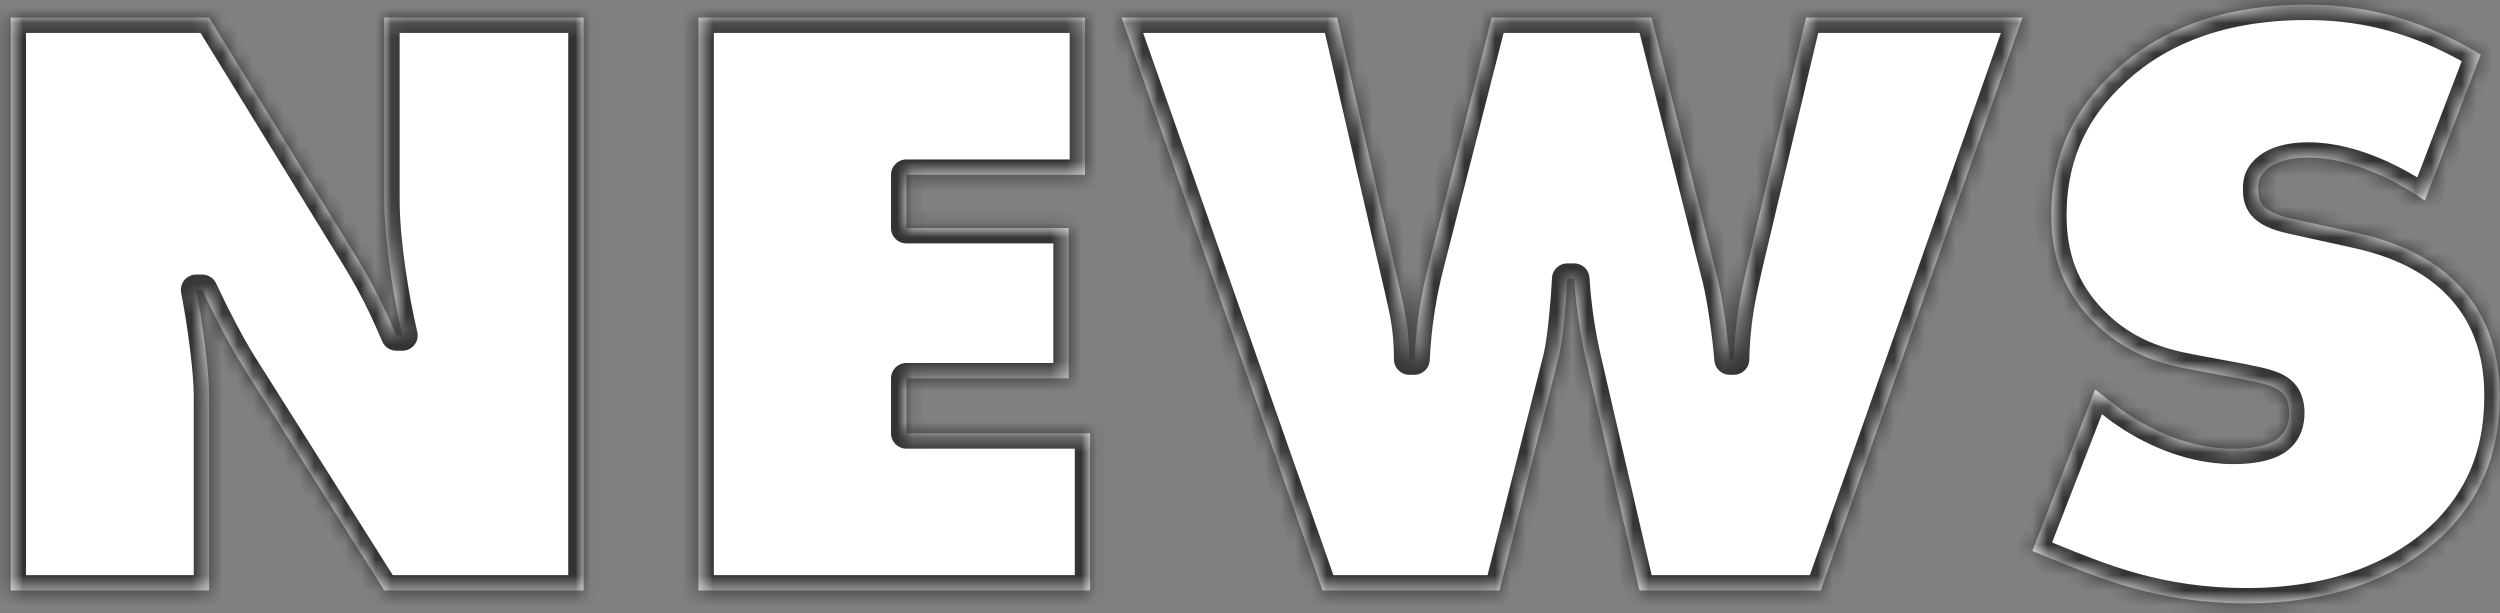 <svg width="163" height="40" viewBox="0 0 163 40" fill="none" xmlns="http://www.w3.org/2000/svg">
<rect x="0" y="0" width="163" height="40" fill="#808080" stroke="none"/>
<mask id="path-1-inside-1_0_170" fill="white">
<path d="M13.633 38.5H0.697V1.148H13.633L22.313 15.26C23.713 17.5 24.609 18.956 25.841 21.868H26.233C25.673 19.516 25.057 15.764 25.057 13.02V1.148H38.049V38.5H25.057L15.761 23.772C14.921 22.428 13.913 20.468 13.185 18.9H12.793C13.185 20.916 13.633 24.108 13.633 25.788V38.5ZM71.077 38.5H45.541V1.148H70.741V11.396H59.093V14.868H69.677V24.668H59.093V28.252H71.077V38.5ZM86.229 38.5L73.125 1.148H87.181L91.269 18.844C91.549 20.132 91.885 21.252 91.885 23.436H92.221C92.333 21.084 92.669 19.124 93.173 17.164L97.261 1.148H107.677L111.989 18.172C112.325 19.516 112.661 21.98 112.773 23.436H113.053C113.109 21.028 113.445 19.404 113.893 17.444L117.757 1.148H131.869L118.709 38.5H106.893L103.365 23.268C103.029 21.756 102.749 20.02 102.637 18.172H102.189C102.133 19.404 101.909 22.092 101.629 23.268L97.765 38.5H86.229ZM161.742 3.556L158.102 13.076C156.478 11.956 153.51 10.276 150.486 10.276C149.758 10.276 148.638 10.388 147.91 10.948C147.406 11.34 147.238 11.732 147.238 12.292C147.238 13.076 147.35 13.804 149.422 14.252L153.734 15.204C157.038 15.932 158.998 17.276 160.118 18.396C162.47 20.692 162.974 23.548 162.974 25.788C162.974 28.98 162.134 31.948 159.614 34.58C157.486 36.764 153.454 39.34 146.454 39.34C140.742 39.34 136.934 37.716 133.742 36.428L132.51 35.924L136.598 25.396L138.054 26.516C139.454 27.58 142.31 29.26 145.614 29.26C147.462 29.26 148.246 28.812 148.526 28.588C149.142 28.084 149.254 27.468 149.254 26.908C149.254 26.572 149.198 26.012 148.806 25.62C148.358 25.172 147.63 25.004 146.23 24.724L142.926 24.108C140.798 23.716 138.502 23.044 136.43 20.916C134.526 18.956 133.742 16.716 133.742 14.028C133.742 10.556 134.918 7.588 137.382 5.124C140.238 2.212 144.438 0.308 150.374 0.308C153.342 0.308 157.206 0.812 161.742 3.556Z"/>
</mask>
<path d="M13.633 38.5H0.697V1.148H13.633L22.313 15.26C23.713 17.5 24.609 18.956 25.841 21.868H26.233C25.673 19.516 25.057 15.764 25.057 13.02V1.148H38.049V38.5H25.057L15.761 23.772C14.921 22.428 13.913 20.468 13.185 18.9H12.793C13.185 20.916 13.633 24.108 13.633 25.788V38.5ZM71.077 38.5H45.541V1.148H70.741V11.396H59.093V14.868H69.677V24.668H59.093V28.252H71.077V38.5ZM86.229 38.5L73.125 1.148H87.181L91.269 18.844C91.549 20.132 91.885 21.252 91.885 23.436H92.221C92.333 21.084 92.669 19.124 93.173 17.164L97.261 1.148H107.677L111.989 18.172C112.325 19.516 112.661 21.98 112.773 23.436H113.053C113.109 21.028 113.445 19.404 113.893 17.444L117.757 1.148H131.869L118.709 38.5H106.893L103.365 23.268C103.029 21.756 102.749 20.02 102.637 18.172H102.189C102.133 19.404 101.909 22.092 101.629 23.268L97.765 38.5H86.229ZM161.742 3.556L158.102 13.076C156.478 11.956 153.51 10.276 150.486 10.276C149.758 10.276 148.638 10.388 147.91 10.948C147.406 11.34 147.238 11.732 147.238 12.292C147.238 13.076 147.35 13.804 149.422 14.252L153.734 15.204C157.038 15.932 158.998 17.276 160.118 18.396C162.47 20.692 162.974 23.548 162.974 25.788C162.974 28.98 162.134 31.948 159.614 34.58C157.486 36.764 153.454 39.34 146.454 39.34C140.742 39.34 136.934 37.716 133.742 36.428L132.51 35.924L136.598 25.396L138.054 26.516C139.454 27.58 142.31 29.26 145.614 29.26C147.462 29.26 148.246 28.812 148.526 28.588C149.142 28.084 149.254 27.468 149.254 26.908C149.254 26.572 149.198 26.012 148.806 25.62C148.358 25.172 147.63 25.004 146.23 24.724L142.926 24.108C140.798 23.716 138.502 23.044 136.43 20.916C134.526 18.956 133.742 16.716 133.742 14.028C133.742 10.556 134.918 7.588 137.382 5.124C140.238 2.212 144.438 0.308 150.374 0.308C153.342 0.308 157.206 0.812 161.742 3.556Z" fill="white"/>
<path d="M13.633 38.5V39.5C14.186 39.5 14.633 39.052 14.633 38.5H13.633ZM0.697 38.5H-0.303C-0.303 39.052 0.145 39.5 0.697 39.5V38.5ZM0.697 1.148V0.148C0.145 0.148 -0.303 0.596 -0.303 1.148H0.697ZM13.633 1.148L14.485 0.624C14.303 0.328 13.981 0.148 13.633 0.148V1.148ZM22.313 15.26L21.462 15.784L21.465 15.79L22.313 15.26ZM25.841 21.868L24.92 22.258C25.077 22.628 25.44 22.868 25.841 22.868V21.868ZM26.233 21.868V22.868C26.539 22.868 26.828 22.728 27.018 22.488C27.208 22.248 27.277 21.934 27.206 21.636L26.233 21.868ZM25.057 1.148V0.148C24.505 0.148 24.057 0.596 24.057 1.148H25.057ZM38.049 1.148H39.049C39.049 0.596 38.602 0.148 38.049 0.148V1.148ZM38.049 38.5V39.5C38.602 39.5 39.049 39.052 39.049 38.5H38.049ZM25.057 38.5L24.212 39.034C24.395 39.324 24.714 39.5 25.057 39.5V38.5ZM15.761 23.772L14.913 24.302L14.916 24.306L15.761 23.772ZM13.185 18.9L14.092 18.479C13.928 18.126 13.575 17.9 13.185 17.9V18.9ZM12.793 18.9V17.9C12.495 17.9 12.212 18.034 12.022 18.264C11.832 18.494 11.755 18.798 11.812 19.091L12.793 18.9ZM13.633 37.5H0.697V39.5H13.633V37.5ZM1.697 38.5V1.148H-0.303V38.5H1.697ZM0.697 2.148H13.633V0.148H0.697V2.148ZM12.781 1.672L21.462 15.784L23.165 14.736L14.485 0.624L12.781 1.672ZM21.465 15.79C22.855 18.014 23.719 19.418 24.92 22.258L26.762 21.478C25.5 18.494 24.571 16.986 23.161 14.73L21.465 15.79ZM25.841 22.868H26.233V20.868H25.841V22.868ZM27.206 21.636C26.656 19.325 26.057 15.657 26.057 13.02H24.057C24.057 15.871 24.691 19.707 25.261 22.1L27.206 21.636ZM26.057 13.02V1.148H24.057V13.02H26.057ZM25.057 2.148H38.049V0.148H25.057V2.148ZM37.049 1.148V38.5H39.049V1.148H37.049ZM38.049 37.5H25.057V39.5H38.049V37.5ZM25.903 37.966L16.607 23.238L14.916 24.306L24.212 39.034L25.903 37.966ZM16.609 23.242C15.8 21.947 14.811 20.028 14.092 18.479L12.278 19.321C13.015 20.908 14.043 22.909 14.913 24.302L16.609 23.242ZM13.185 17.9H12.793V19.9H13.185V17.9ZM11.812 19.091C12.201 21.091 12.633 24.207 12.633 25.788H14.633C14.633 24.009 14.17 20.741 13.775 18.709L11.812 19.091ZM12.633 25.788V38.5H14.633V25.788H12.633ZM71.077 38.5V39.5C71.629 39.5 72.077 39.052 72.077 38.5H71.077ZM45.541 38.5H44.541C44.541 39.052 44.989 39.5 45.541 39.5V38.5ZM45.541 1.148V0.148C44.989 0.148 44.541 0.596 44.541 1.148H45.541ZM70.741 1.148H71.741C71.741 0.596 71.293 0.148 70.741 0.148V1.148ZM70.741 11.396V12.396C71.293 12.396 71.741 11.948 71.741 11.396H70.741ZM59.093 11.396V10.396C58.541 10.396 58.093 10.844 58.093 11.396H59.093ZM59.093 14.868H58.093C58.093 15.42 58.541 15.868 59.093 15.868V14.868ZM69.677 14.868H70.677C70.677 14.316 70.229 13.868 69.677 13.868V14.868ZM69.677 24.668V25.668C70.229 25.668 70.677 25.22 70.677 24.668H69.677ZM59.093 24.668V23.668C58.541 23.668 58.093 24.116 58.093 24.668H59.093ZM59.093 28.252H58.093C58.093 28.804 58.541 29.252 59.093 29.252V28.252ZM71.077 28.252H72.077C72.077 27.7 71.629 27.252 71.077 27.252V28.252ZM71.077 37.5H45.541V39.5H71.077V37.5ZM46.541 38.5V1.148H44.541V38.5H46.541ZM45.541 2.148H70.741V0.148H45.541V2.148ZM69.741 1.148V11.396H71.741V1.148H69.741ZM70.741 10.396H59.093V12.396H70.741V10.396ZM58.093 11.396V14.868H60.093V11.396H58.093ZM59.093 15.868H69.677V13.868H59.093V15.868ZM68.677 14.868V24.668H70.677V14.868H68.677ZM69.677 23.668H59.093V25.668H69.677V23.668ZM58.093 24.668V28.252H60.093V24.668H58.093ZM59.093 29.252H71.077V27.252H59.093V29.252ZM70.077 28.252V38.5H72.077V28.252H70.077ZM86.229 38.5L85.285 38.831C85.426 39.232 85.804 39.5 86.229 39.5V38.5ZM73.125 1.148V0.148C72.801 0.148 72.497 0.305 72.309 0.57C72.122 0.834 72.074 1.173 72.181 1.479L73.125 1.148ZM87.181 1.148L88.155 0.923C88.05 0.469 87.647 0.148 87.181 0.148V1.148ZM91.269 18.844L92.246 18.632L92.243 18.619L91.269 18.844ZM91.885 23.436H90.885C90.885 23.988 91.333 24.436 91.885 24.436V23.436ZM92.221 23.436V24.436C92.755 24.436 93.195 24.017 93.22 23.484L92.221 23.436ZM93.173 17.164L94.141 17.413L94.142 17.411L93.173 17.164ZM97.261 1.148V0.148C96.804 0.148 96.405 0.458 96.292 0.901L97.261 1.148ZM107.677 1.148L108.646 0.902C108.534 0.459 108.135 0.148 107.677 0.148V1.148ZM111.989 18.172L112.959 17.93L112.958 17.927L111.989 18.172ZM112.773 23.436L111.776 23.513C111.816 24.034 112.25 24.436 112.773 24.436V23.436ZM113.053 23.436V24.436C113.596 24.436 114.04 24.002 114.053 23.459L113.053 23.436ZM113.893 17.444L112.92 17.213L112.918 17.221L113.893 17.444ZM117.757 1.148V0.148C117.294 0.148 116.891 0.466 116.784 0.917L117.757 1.148ZM131.869 1.148L132.812 1.48C132.92 1.174 132.873 0.835 132.685 0.57C132.498 0.305 132.193 0.148 131.869 0.148V1.148ZM118.709 38.5V39.5C119.133 39.5 119.511 39.232 119.652 38.832L118.709 38.5ZM106.893 38.5L105.919 38.726C106.024 39.179 106.428 39.5 106.893 39.5V38.5ZM103.365 23.268L102.389 23.485L102.391 23.494L103.365 23.268ZM102.637 18.172L103.635 18.111C103.603 17.584 103.166 17.172 102.637 17.172V18.172ZM102.189 18.172V17.172C101.654 17.172 101.214 17.593 101.19 18.127L102.189 18.172ZM101.629 23.268L102.598 23.514C102.6 23.509 102.601 23.504 102.602 23.5L101.629 23.268ZM97.765 38.5V39.5C98.223 39.5 98.622 39.189 98.734 38.746L97.765 38.5ZM87.173 38.169L74.069 0.817L72.181 1.479L85.285 38.831L87.173 38.169ZM73.125 2.148H87.181V0.148H73.125V2.148ZM86.207 1.373L90.295 19.069L92.243 18.619L88.155 0.923L86.207 1.373ZM90.292 19.056C90.578 20.371 90.885 21.38 90.885 23.436H92.885C92.885 21.124 92.52 19.893 92.246 18.632L90.292 19.056ZM91.885 24.436H92.221V22.436H91.885V24.436ZM93.22 23.484C93.328 21.207 93.653 19.314 94.141 17.413L92.204 16.915C91.686 18.933 91.338 20.961 91.222 23.388L93.22 23.484ZM94.142 17.411L98.23 1.395L96.292 0.901L92.204 16.917L94.142 17.411ZM97.261 2.148H107.677V0.148H97.261V2.148ZM106.708 1.394L111.02 18.418L112.958 17.927L108.646 0.902L106.708 1.394ZM111.019 18.415C111.336 19.684 111.666 22.088 111.776 23.513L113.77 23.359C113.656 21.872 113.314 19.348 112.959 17.93L111.019 18.415ZM112.773 24.436H113.053V22.436H112.773V24.436ZM114.053 23.459C114.106 21.152 114.425 19.605 114.868 17.667L112.918 17.221C112.465 19.203 112.112 20.904 112.053 23.413L114.053 23.459ZM114.866 17.675L118.73 1.379L116.784 0.917L112.92 17.213L114.866 17.675ZM117.757 2.148H131.869V0.148H117.757V2.148ZM130.926 0.816L117.766 38.168L119.652 38.832L132.812 1.48L130.926 0.816ZM118.709 37.5H106.893V39.5H118.709V37.5ZM107.867 38.274L104.339 23.042L102.391 23.494L105.919 38.726L107.867 38.274ZM104.341 23.051C104.015 21.581 103.743 19.898 103.635 18.111L101.639 18.233C101.755 20.142 102.043 21.931 102.389 23.485L104.341 23.051ZM102.637 17.172H102.189V19.172H102.637V17.172ZM101.19 18.127C101.134 19.359 100.912 21.962 100.656 23.036L102.602 23.5C102.906 22.222 103.132 19.449 103.188 18.217L101.19 18.127ZM100.66 23.022L96.796 38.254L98.734 38.746L102.598 23.514L100.66 23.022ZM97.765 37.5H86.229V39.5H97.765V37.5ZM161.742 3.556L162.676 3.913C162.848 3.461 162.673 2.951 162.259 2.7L161.742 3.556ZM158.102 13.076L157.534 13.899C157.786 14.073 158.105 14.122 158.398 14.031C158.691 13.94 158.926 13.72 159.036 13.433L158.102 13.076ZM147.91 10.948L147.3 10.155L147.296 10.159L147.91 10.948ZM149.422 14.252L149.637 13.275L149.633 13.275L149.422 14.252ZM153.734 15.204L153.518 16.18L153.518 16.181L153.734 15.204ZM160.118 18.396L159.41 19.103L159.419 19.112L160.118 18.396ZM159.614 34.58L160.33 35.278L160.336 35.272L159.614 34.58ZM133.742 36.428L133.363 37.354L133.367 37.355L133.742 36.428ZM132.51 35.924L131.577 35.562C131.38 36.07 131.626 36.643 132.131 36.849L132.51 35.924ZM136.598 25.396L137.207 24.603C136.958 24.411 136.632 24.348 136.328 24.433C136.025 24.518 135.779 24.74 135.665 25.034L136.598 25.396ZM138.054 26.516L137.444 27.309L137.448 27.312L138.054 26.516ZM148.526 28.588L149.15 29.369L149.159 29.362L148.526 28.588ZM148.806 25.62L148.098 26.327L148.098 26.327L148.806 25.62ZM146.23 24.724L146.426 23.743L146.413 23.741L146.23 24.724ZM142.926 24.108L143.109 23.125L143.107 23.125L142.926 24.108ZM136.43 20.916L135.712 21.613L135.713 21.614L136.43 20.916ZM137.382 5.124L138.089 5.831L138.095 5.824L137.382 5.124ZM160.807 3.199L157.167 12.719L159.036 13.433L162.676 3.913L160.807 3.199ZM158.669 12.253C157.009 11.108 153.828 9.276 150.486 9.276V11.276C153.191 11.276 155.946 12.804 157.534 13.899L158.669 12.253ZM150.486 9.276C150.076 9.276 149.54 9.307 148.99 9.424C148.448 9.539 147.826 9.75 147.3 10.155L148.519 11.741C148.721 11.586 149.023 11.461 149.405 11.38C149.779 11.301 150.167 11.276 150.486 11.276V9.276ZM147.296 10.159C146.957 10.422 146.673 10.731 146.484 11.121C146.295 11.512 146.238 11.91 146.238 12.292H148.238C148.238 12.114 148.264 12.036 148.285 11.993C148.306 11.949 148.358 11.866 148.523 11.737L147.296 10.159ZM146.238 12.292C146.238 12.712 146.254 13.418 146.792 14.047C147.296 14.637 148.108 14.991 149.21 15.229L149.633 13.275C148.663 13.065 148.383 12.831 148.313 12.748C148.277 12.706 148.238 12.656 148.238 12.292H146.238ZM149.206 15.229L153.518 16.18L153.949 14.227L149.637 13.275L149.206 15.229ZM153.518 16.181C156.64 16.869 158.428 18.121 159.41 19.103L160.825 17.689C159.567 16.431 157.435 14.995 153.949 14.227L153.518 16.181ZM159.419 19.112C161.502 21.145 161.974 23.688 161.974 25.788H163.974C163.974 23.409 163.437 20.239 160.816 17.68L159.419 19.112ZM161.974 25.788C161.974 28.781 161.196 31.481 158.891 33.888L160.336 35.272C163.071 32.415 163.974 29.179 163.974 25.788H161.974ZM158.897 33.882C156.953 35.877 153.178 38.34 146.454 38.34V40.34C153.729 40.34 158.018 37.651 160.33 35.278L158.897 33.882ZM146.454 38.34C140.953 38.34 137.304 36.787 134.116 35.501L133.367 37.355C136.563 38.645 140.53 40.34 146.454 40.34V38.34ZM134.12 35.502L132.888 34.998L132.131 36.849L133.363 37.353L134.12 35.502ZM133.442 36.286L137.53 25.758L135.665 25.034L131.577 35.562L133.442 36.286ZM135.988 26.189L137.444 27.309L138.663 25.723L137.207 24.603L135.988 26.189ZM137.448 27.312C138.927 28.436 141.995 30.26 145.614 30.26V28.26C142.624 28.26 139.98 26.724 138.659 25.72L137.448 27.312ZM145.614 30.26C147.624 30.26 148.648 29.77 149.15 29.369L147.901 27.807C147.843 27.854 147.299 28.26 145.614 28.26V30.26ZM149.159 29.362C150.101 28.591 150.254 27.62 150.254 26.908H148.254C148.254 27.126 148.231 27.291 148.181 27.425C148.137 27.547 148.059 27.678 147.892 27.814L149.159 29.362ZM150.254 26.908C150.254 26.517 150.201 25.602 149.513 24.913L148.098 26.327C148.14 26.369 148.181 26.436 148.212 26.548C148.243 26.663 148.254 26.79 148.254 26.908H150.254ZM149.513 24.913C149.132 24.532 148.671 24.315 148.181 24.157C147.704 24.003 147.113 23.881 146.426 23.743L146.033 25.705C146.746 25.847 147.219 25.949 147.568 26.061C147.904 26.169 148.031 26.26 148.098 26.327L149.513 24.913ZM146.413 23.741L143.109 23.125L142.742 25.091L146.046 25.707L146.413 23.741ZM143.107 23.125C141.065 22.748 139.008 22.131 137.146 20.218L135.713 21.614C137.995 23.957 140.53 24.684 142.744 25.091L143.107 23.125ZM137.147 20.219C135.446 18.468 134.742 16.488 134.742 14.028H132.742C132.742 16.944 133.605 19.444 135.712 21.613L137.147 20.219ZM134.742 14.028C134.742 10.811 135.82 8.1 138.089 5.831L136.674 4.417C134.015 7.076 132.742 10.301 132.742 14.028H134.742ZM138.095 5.824C140.739 3.129 144.669 1.308 150.374 1.308V-0.692C144.206 -0.692 139.736 1.295 136.668 4.424L138.095 5.824ZM150.374 1.308C153.204 1.308 156.878 1.783 161.224 4.412L162.259 2.7C157.533 -0.159 153.479 -0.692 150.374 -0.692V1.308Z" fill="#333333" mask="url(#path-1-inside-1_0_170)"/>
</svg>
